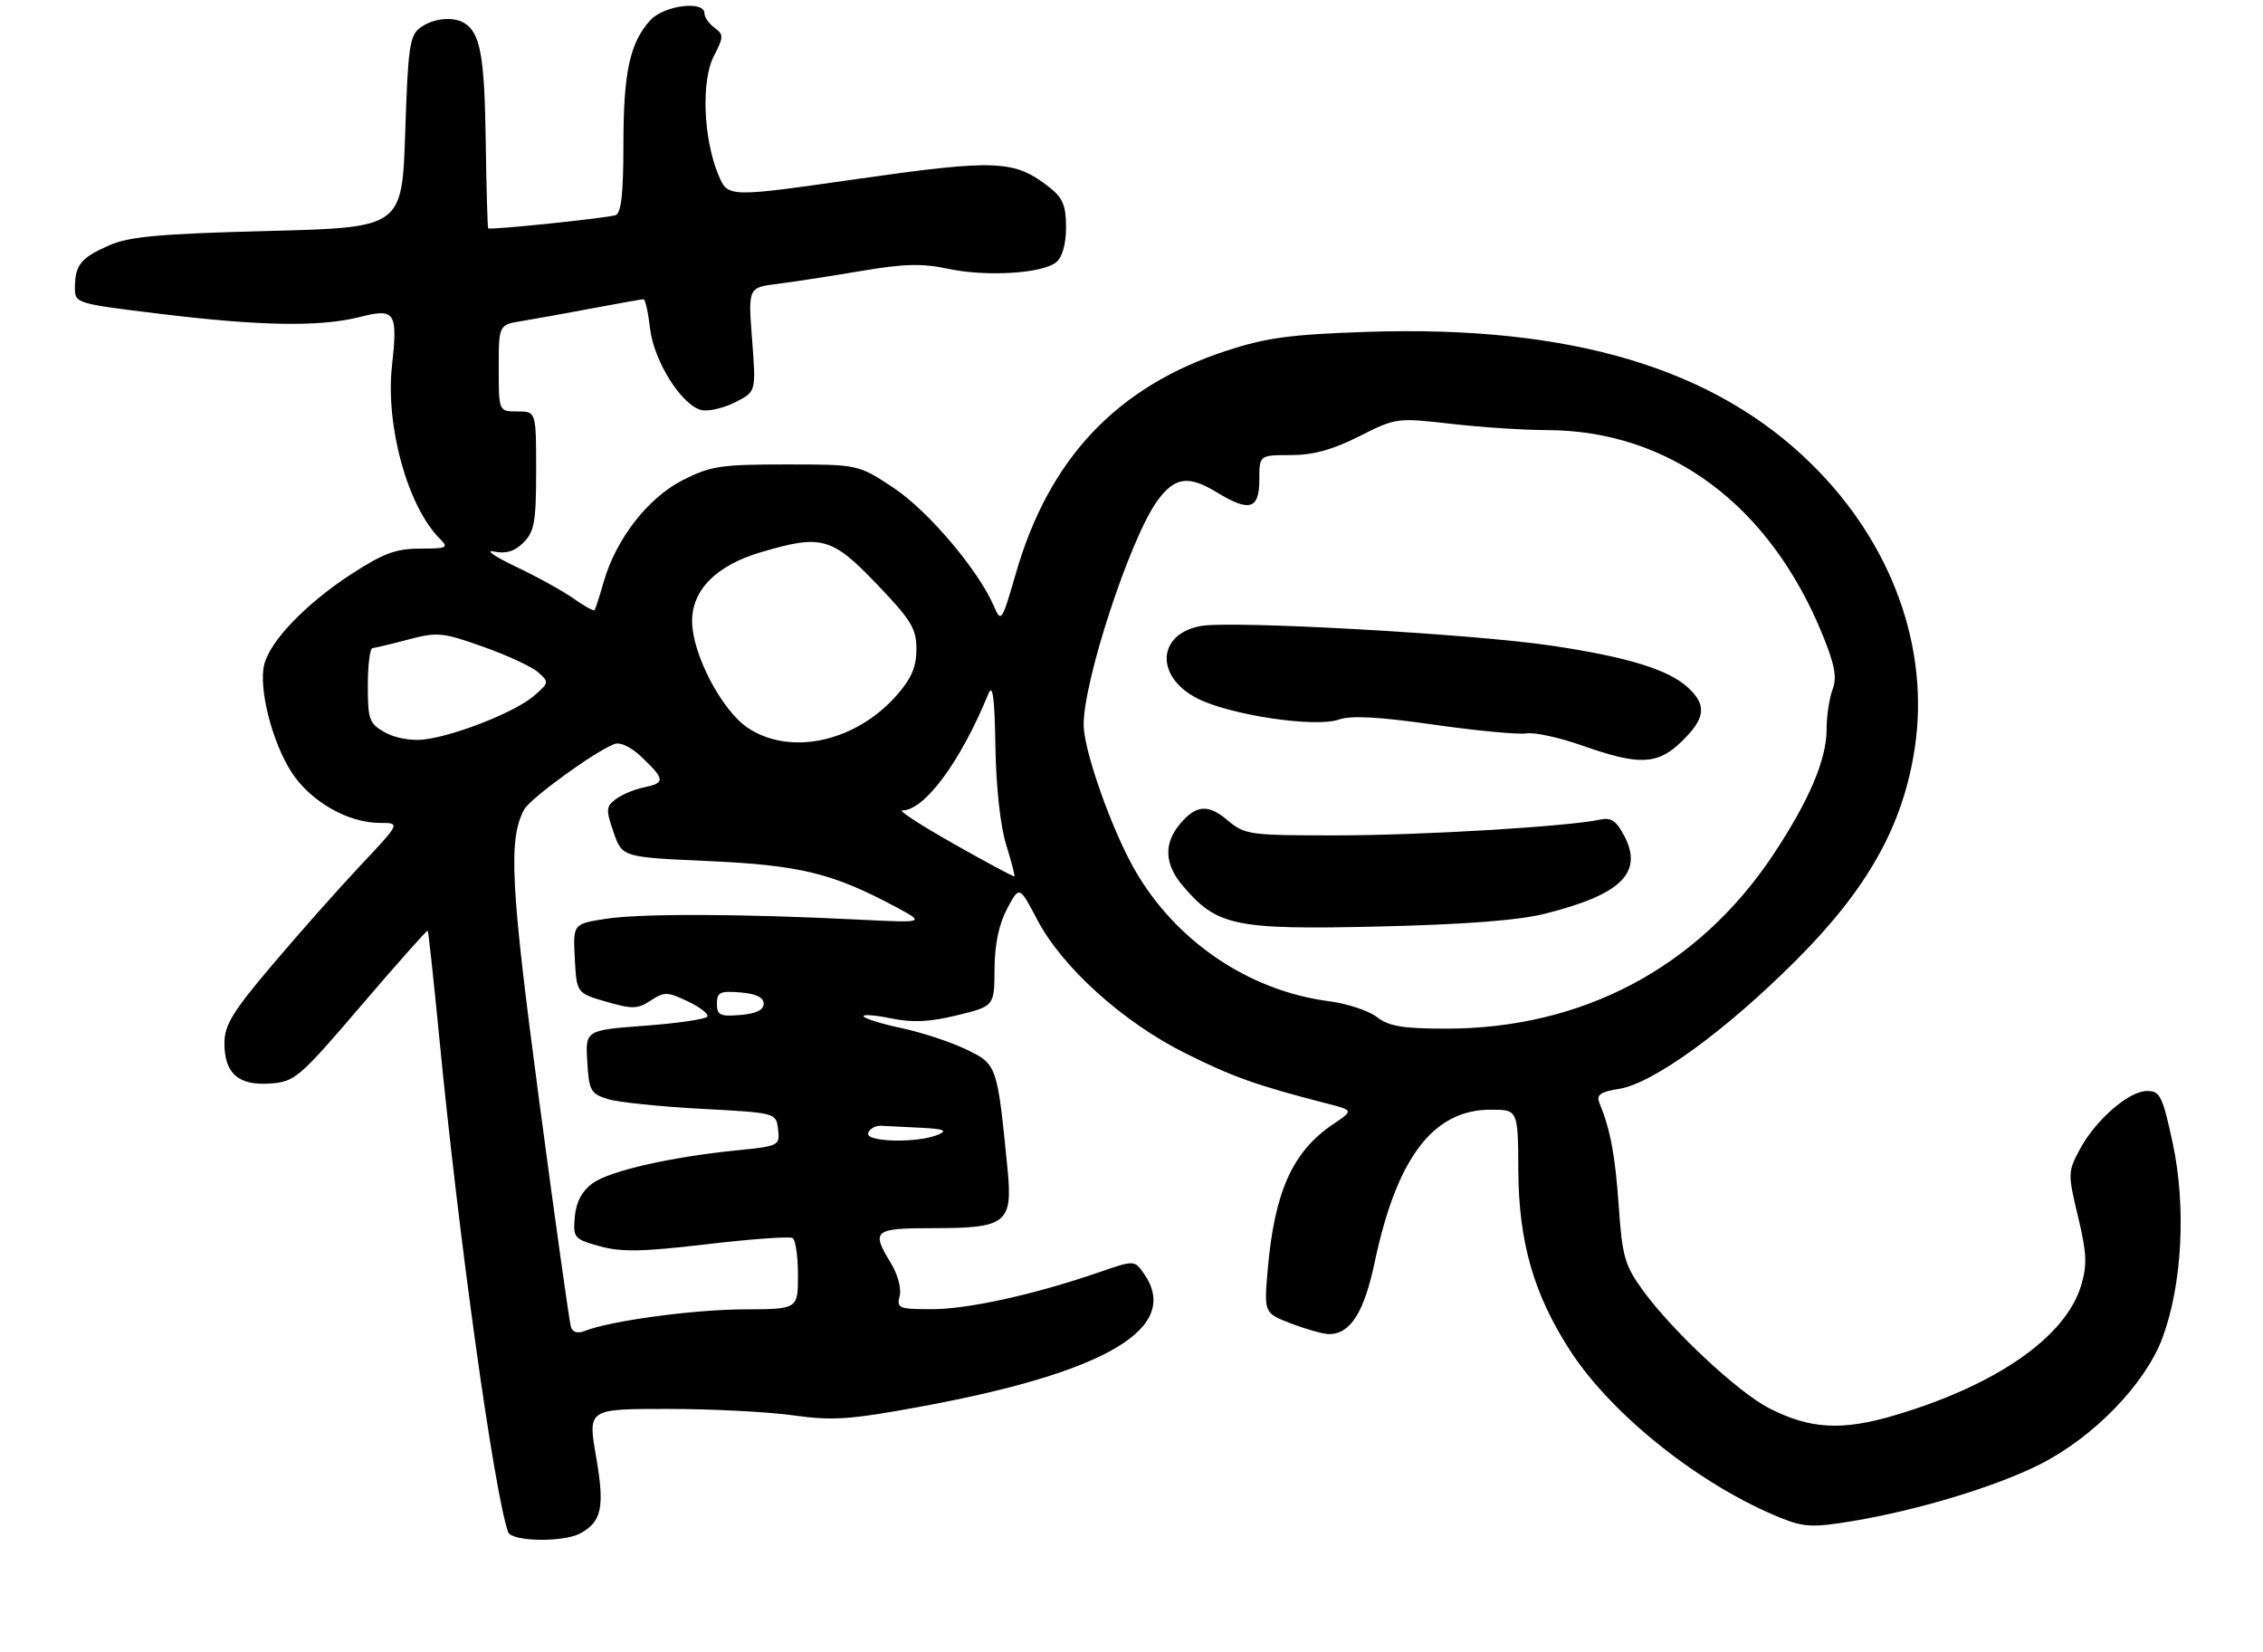 <?xml version="1.0" encoding="UTF-8" standalone="no"?>
<!DOCTYPE svg PUBLIC "-//W3C//DTD SVG 1.1//EN" "http://www.w3.org/Graphics/SVG/1.1/DTD/svg11.dtd" >
<svg xmlns="http://www.w3.org/2000/svg" xmlns:xlink="http://www.w3.org/1999/xlink" version="1.1" viewBox="0 0 363 265">
 <g >
 <path fill="currentColor"
d=" M 93.04 245.98 C 96.54 244.11 97.03 241.75 95.61 233.62 C 94.29 226.00 94.29 226.00 107.07 226.00 C 114.10 226.00 123.17 226.46 127.23 227.03 C 133.65 227.92 136.33 227.73 148.05 225.56 C 177.68 220.07 189.55 212.94 183.48 204.28 C 181.97 202.12 181.97 202.12 176.23 204.10 C 165.94 207.65 155.28 210.00 149.47 210.00 C 144.18 210.00 143.81 209.85 144.31 207.91 C 144.62 206.73 144.02 204.45 142.93 202.66 C 139.68 197.33 140.09 197.00 149.93 197.00 C 161.42 197.00 162.46 196.16 161.62 187.57 C 159.97 170.81 159.94 170.71 155.00 168.34 C 152.53 167.15 147.90 165.62 144.72 164.94 C 141.54 164.27 138.75 163.41 138.53 163.04 C 138.30 162.67 140.25 162.81 142.86 163.34 C 146.40 164.07 149.10 163.94 153.55 162.85 C 159.50 161.39 159.50 161.39 159.53 155.44 C 159.55 151.50 160.23 148.25 161.54 145.78 C 163.51 142.06 163.51 142.06 166.38 147.53 C 170.37 155.14 180.09 163.92 190.08 168.92 C 197.70 172.73 201.57 174.11 212.81 177.00 C 217.13 178.11 217.13 178.11 213.84 180.33 C 207.34 184.71 204.45 191.13 203.36 203.56 C 202.74 210.63 202.74 210.63 207.15 212.31 C 209.58 213.24 212.29 214.00 213.17 214.00 C 216.60 214.00 218.80 210.55 220.50 202.50 C 224.06 185.67 229.90 178.00 239.12 178.00 C 243.50 178.00 243.50 178.00 243.55 187.75 C 243.61 199.27 246.03 207.65 251.89 216.69 C 258.62 227.06 272.89 238.37 285.77 243.53 C 289.40 244.98 290.87 245.04 297.22 243.98 C 307.71 242.23 320.15 238.46 327.24 234.88 C 335.83 230.54 344.10 222.01 346.85 214.66 C 350.05 206.12 350.71 193.49 348.49 183.23 C 346.88 175.80 346.49 175.00 344.39 175.00 C 341.47 175.00 336.09 179.69 333.57 184.45 C 331.70 187.96 331.69 188.34 333.33 195.15 C 334.73 200.99 334.82 202.88 333.82 206.21 C 331.35 214.44 320.30 222.15 304.03 226.99 C 295.48 229.54 290.38 229.26 283.77 225.88 C 278.84 223.37 268.23 213.46 263.54 207.00 C 260.62 202.96 260.22 201.57 259.66 193.50 C 259.08 185.26 258.34 181.27 256.55 176.89 C 256.03 175.62 256.71 175.14 259.72 174.66 C 265.18 173.79 276.82 165.33 288.08 154.06 C 299.62 142.53 305.26 132.43 307.14 120.00 C 309.56 103.96 303.52 87.23 290.71 74.56 C 275.04 59.05 252.01 52.16 219.36 53.23 C 207.05 53.64 203.17 54.16 196.76 56.25 C 179.18 62.00 168.28 73.51 162.95 91.97 C 160.71 99.73 160.58 99.91 159.44 97.26 C 156.97 91.48 148.90 81.95 143.36 78.27 C 137.67 74.50 137.67 74.50 126.06 74.50 C 115.59 74.50 113.96 74.75 109.47 77.04 C 103.91 79.89 98.80 86.47 96.83 93.35 C 96.18 95.63 95.52 97.66 95.38 97.86 C 95.23 98.06 93.75 97.25 92.08 96.06 C 90.41 94.87 86.23 92.55 82.77 90.91 C 79.32 89.26 77.73 88.16 79.23 88.47 C 81.18 88.87 82.55 88.45 83.98 87.02 C 85.72 85.28 86.00 83.69 86.00 75.50 C 86.00 66.00 86.00 66.00 83.00 66.00 C 80.00 66.00 80.00 66.00 80.00 59.05 C 80.00 52.09 80.00 52.09 83.75 51.49 C 85.81 51.15 90.92 50.23 95.10 49.44 C 99.28 48.65 102.93 48.00 103.22 48.00 C 103.51 48.00 103.97 50.08 104.26 52.61 C 104.87 58.05 109.56 65.35 112.72 65.81 C 113.90 65.98 116.31 65.37 118.07 64.46 C 121.28 62.80 121.28 62.80 120.64 54.46 C 120.00 46.12 120.00 46.12 124.75 45.53 C 127.36 45.20 133.40 44.27 138.17 43.46 C 145.00 42.30 147.96 42.23 152.06 43.11 C 158.22 44.43 167.24 43.88 169.44 42.05 C 170.41 41.24 171.00 39.13 171.00 36.45 C 171.00 32.99 170.48 31.74 168.36 30.07 C 162.73 25.64 159.87 25.52 137.50 28.71 C 116.76 31.68 116.76 31.68 115.25 28.09 C 112.82 22.30 112.45 12.97 114.50 9.01 C 116.09 5.92 116.10 5.55 114.62 4.46 C 113.73 3.81 113.00 2.77 113.00 2.14 C 113.00 0.03 106.48 0.86 104.31 3.25 C 101.02 6.88 100.00 11.62 100.00 23.18 C 100.00 30.98 99.65 34.19 98.75 34.51 C 97.41 34.98 78.63 36.93 78.31 36.63 C 78.20 36.53 78.02 30.16 77.91 22.47 C 77.72 9.14 77.06 5.41 74.60 3.77 C 72.83 2.59 69.54 2.89 67.44 4.42 C 65.71 5.68 65.45 7.47 65.00 21.17 C 64.50 36.50 64.50 36.50 43.00 37.05 C 25.67 37.50 20.73 37.94 17.54 39.34 C 12.98 41.34 12.04 42.49 12.02 46.09 C 12.00 48.66 12.05 48.68 25.75 50.35 C 41.76 52.30 51.30 52.46 57.66 50.86 C 63.42 49.40 63.82 50.01 62.87 58.74 C 61.83 68.37 65.40 81.26 70.54 86.40 C 72.01 87.87 71.75 88.00 67.39 88.00 C 63.52 88.00 61.48 88.76 56.34 92.10 C 49.08 96.83 43.34 102.79 42.39 106.58 C 41.44 110.37 43.64 119.05 46.78 123.89 C 49.81 128.56 55.81 132.00 60.94 132.00 C 64.24 132.00 64.24 132.00 57.87 138.77 C 54.37 142.49 48.01 149.66 43.75 154.69 C 37.29 162.31 36.00 164.43 36.00 167.35 C 36.00 172.20 38.26 174.17 43.37 173.80 C 47.30 173.51 48.01 172.90 57.95 161.28 C 63.70 154.56 68.49 149.16 68.61 149.28 C 68.72 149.40 69.56 157.15 70.47 166.50 C 73.59 198.69 79.23 239.17 81.50 245.75 C 82.03 247.28 90.31 247.44 93.04 245.98 Z  M 91.58 212.85 C 91.34 212.11 89.04 195.75 86.48 176.50 C 81.89 141.96 81.51 134.65 84.08 129.85 C 85.02 128.09 95.39 120.55 98.54 119.35 C 99.51 118.97 101.26 119.83 103.06 121.56 C 106.69 125.04 106.71 125.60 103.25 126.31 C 101.74 126.62 99.72 127.47 98.77 128.19 C 97.21 129.37 97.17 129.89 98.42 133.50 C 99.81 137.50 99.81 137.50 113.65 138.12 C 128.28 138.78 133.54 140.06 143.54 145.40 C 148.50 148.05 148.50 148.05 137.50 147.50 C 118.82 146.57 102.74 146.52 97.20 147.38 C 91.91 148.20 91.91 148.20 92.20 153.75 C 92.50 159.30 92.50 159.30 97.24 160.68 C 101.41 161.89 102.28 161.87 104.38 160.49 C 106.56 159.06 107.08 159.07 110.34 160.63 C 112.31 161.56 113.71 162.66 113.46 163.07 C 113.20 163.48 108.70 164.14 103.45 164.53 C 93.90 165.25 93.90 165.25 94.20 170.31 C 94.48 174.95 94.75 175.44 97.50 176.30 C 99.15 176.81 105.90 177.51 112.50 177.86 C 124.50 178.50 124.50 178.50 124.81 181.16 C 125.11 183.76 124.95 183.84 118.31 184.51 C 107.55 185.58 97.72 187.83 95.00 189.84 C 93.32 191.09 92.40 192.85 92.20 195.20 C 91.91 198.56 92.08 198.76 96.20 199.90 C 99.64 200.86 103.07 200.80 113.39 199.58 C 120.49 198.74 126.67 198.30 127.14 198.59 C 127.62 198.88 128.00 201.57 128.00 204.56 C 128.00 210.00 128.00 210.00 119.25 210.03 C 111.12 210.07 97.79 211.88 93.76 213.51 C 92.67 213.94 91.85 213.70 91.58 212.85 Z  M 139.25 181.75 C 139.48 181.06 140.42 180.54 141.33 180.58 C 142.25 180.63 145.14 180.77 147.75 180.90 C 151.41 181.09 152.04 181.34 150.50 182.00 C 147.24 183.40 138.76 183.21 139.25 181.75 Z  M 220.88 163.15 C 219.57 162.13 216.10 160.98 213.17 160.60 C 200.31 158.93 188.56 150.97 181.99 139.47 C 178.38 133.17 173.98 120.77 173.83 116.50 C 173.60 109.74 181.31 86.19 185.70 80.25 C 188.48 76.49 190.65 76.21 195.23 79.00 C 200.42 82.16 202.00 81.70 202.00 77.00 C 202.00 73.00 202.00 73.00 207.03 73.00 C 210.63 73.00 213.75 72.15 218.02 69.99 C 223.92 67.01 224.09 66.99 232.74 67.98 C 237.56 68.53 244.46 68.99 248.07 68.99 C 267.77 69.02 283.88 80.98 292.38 101.89 C 294.33 106.71 294.69 108.68 293.95 110.62 C 293.43 112.00 293.00 114.86 293.00 116.98 C 293.00 121.83 290.18 128.45 284.45 137.08 C 272.44 155.14 253.91 165.00 231.97 165.00 C 225.03 165.00 222.79 164.63 220.88 163.15 Z  M 247.80 146.57 C 260.01 143.52 263.61 140.01 260.57 134.13 C 259.30 131.69 258.44 131.09 256.72 131.46 C 251.62 132.58 227.87 134.00 214.34 134.00 C 200.28 134.00 199.69 133.92 196.82 131.50 C 193.78 128.94 191.80 129.12 189.25 132.20 C 186.66 135.31 186.80 138.60 189.64 141.98 C 195.18 148.56 197.96 149.15 221.00 148.62 C 234.87 148.30 243.54 147.64 247.80 146.57 Z  M 269.81 118.88 C 273.58 115.20 273.81 113.09 270.75 110.28 C 267.63 107.40 261.12 105.40 248.91 103.57 C 236.18 101.67 197.48 99.50 192.58 100.42 C 185.58 101.73 185.27 108.57 192.06 112.03 C 197.29 114.70 210.97 116.75 214.73 115.43 C 216.69 114.73 221.15 114.97 230.00 116.24 C 236.88 117.22 243.55 117.85 244.83 117.64 C 246.11 117.42 250.16 118.31 253.83 119.60 C 262.97 122.83 265.91 122.70 269.81 118.88 Z  M 115.00 161.00 C 115.00 159.16 115.50 158.92 118.75 159.19 C 121.28 159.40 122.50 159.99 122.50 161.00 C 122.50 162.01 121.28 162.60 118.75 162.81 C 115.50 163.08 115.00 162.84 115.00 161.00 Z  M 153.01 135.37 C 147.78 132.42 144.06 130.00 144.72 130.00 C 148.31 130.00 154.10 122.16 158.57 111.23 C 159.24 109.60 159.55 112.00 159.67 119.73 C 159.77 126.16 160.46 132.49 161.38 135.45 C 162.23 138.18 162.83 140.48 162.71 140.58 C 162.60 140.67 158.23 138.33 153.01 135.37 Z  M 61.75 117.48 C 59.23 116.07 59.00 115.44 59.00 109.97 C 59.00 106.69 59.34 103.98 59.75 103.96 C 60.16 103.93 62.75 103.31 65.50 102.58 C 70.15 101.35 70.99 101.43 77.50 103.74 C 81.35 105.10 85.32 106.95 86.33 107.84 C 88.10 109.40 88.07 109.54 85.63 111.64 C 82.64 114.21 72.97 118.04 68.00 118.62 C 65.97 118.86 63.34 118.38 61.75 117.48 Z  M 119.92 116.73 C 115.75 113.91 111.04 104.90 111.02 99.67 C 110.99 94.63 114.88 90.71 122.02 88.59 C 131.76 85.69 133.43 86.15 140.62 93.67 C 146.17 99.46 147.00 100.83 147.00 104.13 C 147.00 106.97 146.20 108.84 143.84 111.52 C 137.26 119.02 126.73 121.31 119.92 116.73 Z "/>
</g>
</svg>